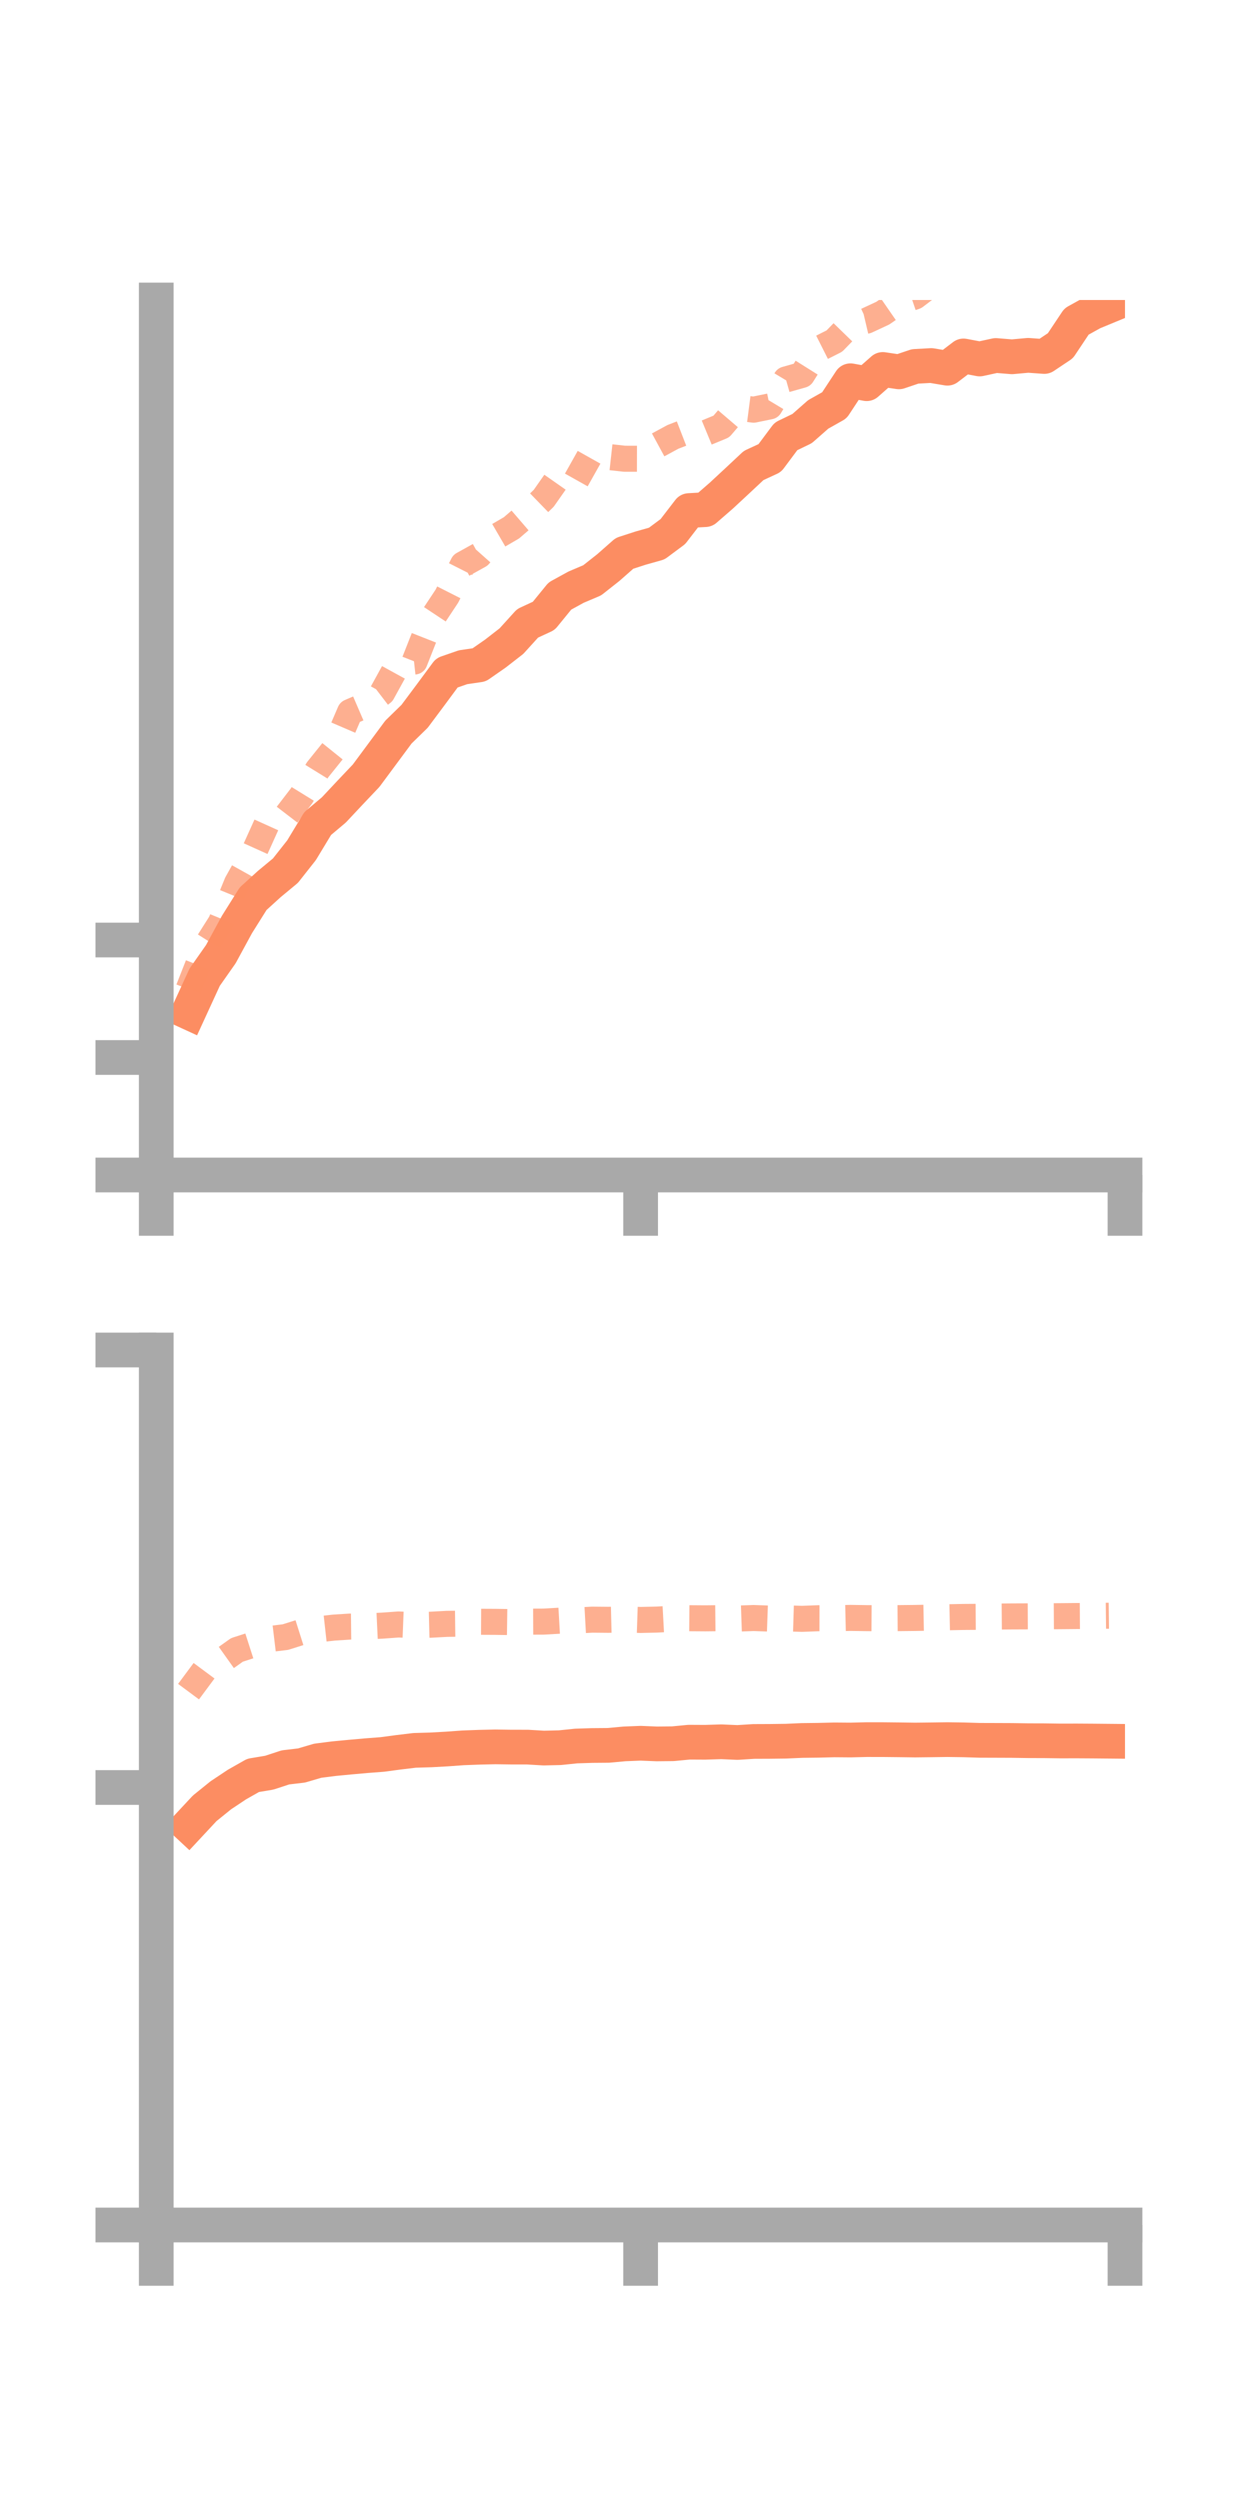 <?xml version="1.0" encoding="utf-8" standalone="no"?>
<!DOCTYPE svg PUBLIC "-//W3C//DTD SVG 1.1//EN"
  "http://www.w3.org/Graphics/SVG/1.1/DTD/svg11.dtd">
<!-- Created with matplotlib (https://matplotlib.org/) -->
<svg height="144pt" version="1.1" viewBox="0 0 72 144" width="72pt" xmlns="http://www.w3.org/2000/svg" xmlns:xlink="http://www.w3.org/1999/xlink">
 <defs>
  <style type="text/css">*{stroke-linecap:butt;stroke-linejoin:round;}</style>
 </defs>
 <g id="figure_1">
  <g id="patch_1">
   <path d="M 0 144 
L 72 144 
L 72 0 
L 0 0 
z
" style="fill:none;"/>
  </g>
  <g id="axes_1">
   <g id="patch_2">
    <path d="M 9 67.68 
L 64.8 67.68 
L 64.8 17.28 
L 9 17.28 
z
" style="fill:none;"/>
   </g>
   <g id="matplotlib.axis_1">
    <g id="xtick_1">
     <g id="line2d_1">
      <defs>
       <path d="M 0 0 
L 0 3.5 
" id="mc8df4fdf04" style="stroke:#a9a9a9;stroke-width:2;"/>
      </defs>
      <g>
       <use style="fill:#a9a9a9;stroke:#a9a9a9;stroke-width:2;" x="9" xlink:href="#mc8df4fdf04" y="67.68"/>
      </g>
     </g>
    </g>
    <g id="xtick_2">
     <g id="line2d_2">
      <g>
       <use style="fill:#a9a9a9;stroke:#a9a9a9;stroke-width:2;" x="36.9" xlink:href="#mc8df4fdf04" y="67.68"/>
      </g>
     </g>
    </g>
    <g id="xtick_3">
     <g id="line2d_3">
      <g>
       <use style="fill:#a9a9a9;stroke:#a9a9a9;stroke-width:2;" x="64.8" xlink:href="#mc8df4fdf04" y="67.68"/>
      </g>
     </g>
    </g>
   </g>
   <g id="matplotlib.axis_2">
    <g id="ytick_1">
     <g id="line2d_4">
      <defs>
       <path d="M 0 0 
L -3.5 0 
" id="mc9848af76f" style="stroke:#a9a9a9;stroke-width:2;"/>
      </defs>
      <g>
       <use style="fill:#a9a9a9;stroke:#a9a9a9;stroke-width:2;" x="9" xlink:href="#mc9848af76f" y="67.68"/>
      </g>
     </g>
    </g>
    <g id="ytick_2">
     <g id="line2d_5">
      <g>
       <use style="fill:#a9a9a9;stroke:#a9a9a9;stroke-width:2;" x="9" xlink:href="#mc9848af76f" y="60.912"/>
      </g>
     </g>
    </g>
    <g id="ytick_3">
     <g id="line2d_6">
      <g>
       <use style="fill:#a9a9a9;stroke:#a9a9a9;stroke-width:2;" x="9" xlink:href="#mc9848af76f" y="54.145"/>
      </g>
     </g>
    </g>
   </g>
   <g id="line2d_7">
    <path clip-path="url(#p3dad6e0186)" d="M 10.86 58.309 
L 11.79 56.285 
L 12.72 54.96 
L 13.65 53.249 
L 14.58 51.767 
L 15.51 50.921 
L 16.44 50.151 
L 17.37 48.972 
L 18.3 47.434 
L 19.23 46.652 
L 20.16 45.66 
L 21.09 44.679 
L 22.02 43.424 
L 22.95 42.168 
L 23.88 41.261 
L 24.81 40.015 
L 25.74 38.756 
L 26.67 38.433 
L 27.6 38.297 
L 28.53 37.65 
L 29.46 36.928 
L 30.39 35.903 
L 31.32 35.473 
L 32.25 34.332 
L 33.18 33.821 
L 34.11 33.426 
L 35.04 32.692 
L 35.97 31.873 
L 36.9 31.571 
L 37.83 31.309 
L 38.76 30.617 
L 39.69 29.408 
L 40.62 29.356 
L 41.55 28.548 
L 42.48 27.684 
L 43.41 26.813 
L 44.34 26.383 
L 45.27 25.136 
L 46.2 24.687 
L 47.13 23.869 
L 48.06 23.345 
L 48.99 21.931 
L 49.92 22.101 
L 50.85 21.281 
L 51.78 21.419 
L 52.71 21.105 
L 53.64 21.054 
L 54.57 21.21 
L 55.5 20.502 
L 56.43 20.678 
L 57.36 20.476 
L 58.29 20.552 
L 59.22 20.467 
L 60.15 20.534 
L 61.08 19.912 
L 62.01 18.517 
L 62.94 18.002 
L 63.87 17.618 
" style="fill:none;stroke:#fc8d62;stroke-linecap:square;stroke-width:2;"/>
   </g>
   <g id="line2d_8">
    <path clip-path="url(#p3dad6e0186)" d="M 10.86 56.981 
L 11.79 54.613 
L 12.72 53.143 
L 13.65 50.869 
L 14.58 49.202 
L 15.51 47.143 
L 16.44 47.05 
L 17.37 45.838 
L 18.3 44.331 
L 19.23 43.175 
L 20.16 41.011 
L 21.09 40.61 
L 22.02 39.897 
L 22.95 38.204 
L 23.88 38.103 
L 24.81 35.743 
L 25.74 34.34 
L 26.67 32.506 
L 27.6 31.99 
L 28.53 30.945 
L 29.46 30.404 
L 30.39 29.603 
L 31.32 28.7 
L 32.25 27.373 
L 33.18 27.674 
L 34.11 26.018 
L 35.04 26.32 
L 35.97 26.423 
L 36.9 26.425 
L 37.83 25.669 
L 38.76 25.165 
L 39.69 24.805 
L 40.62 24.95 
L 41.55 24.566 
L 42.48 23.477 
L 43.41 23.598 
L 44.34 23.407 
L 45.27 21.857 
L 46.2 21.594 
L 47.13 20.114 
L 48.06 19.645 
L 48.99 18.689 
L 49.92 18.47 
L 50.85 18.037 
L 51.78 17.394 
L 52.71 17.077 
L 53.64 16.372 
L 54.57 15.482 
L 55.5 14.172 
L 56.43 13.064 
L 57.36 12.568 
L 58.29 11.92 
L 59.22 11.774 
L 60.15 10.883 
L 61.08 10.316 
L 62.01 9.689 
L 62.94 9.328 
L 63.87 7.994 
" style="fill:none;stroke:#fc8d62;stroke-dasharray:1.5,1.5;stroke-dashoffset:0;stroke-opacity:0.7;stroke-width:1.5;"/>
   </g>
   <g id="patch_3">
    <path d="M 9 67.68 
L 9 17.28 
" style="fill:none;stroke:#a9a9a9;stroke-linecap:square;stroke-linejoin:miter;stroke-width:2;"/>
   </g>
   <g id="patch_4">
    <path d="M 64.8 67.68 
L 64.8 17.28 
" style="fill:none;"/>
   </g>
   <g id="patch_5">
    <path d="M 9 67.68 
L 64.8 67.68 
" style="fill:none;stroke:#a9a9a9;stroke-linecap:square;stroke-linejoin:miter;stroke-width:2;"/>
   </g>
   <g id="patch_6">
    <path d="M 9 17.28 
L 64.8 17.28 
" style="fill:none;"/>
   </g>
  </g>
  <g id="axes_2">
   <g id="patch_7">
    <path d="M 9 128.16 
L 64.8 128.16 
L 64.8 77.76 
L 9 77.76 
z
" style="fill:none;"/>
   </g>
   <g id="matplotlib.axis_3">
    <g id="xtick_4">
     <g id="line2d_9">
      <g>
       <use style="fill:#a9a9a9;stroke:#a9a9a9;stroke-width:2;" x="9" xlink:href="#mc8df4fdf04" y="128.16"/>
      </g>
     </g>
    </g>
    <g id="xtick_5">
     <g id="line2d_10">
      <g>
       <use style="fill:#a9a9a9;stroke:#a9a9a9;stroke-width:2;" x="36.9" xlink:href="#mc8df4fdf04" y="128.16"/>
      </g>
     </g>
    </g>
    <g id="xtick_6">
     <g id="line2d_11">
      <g>
       <use style="fill:#a9a9a9;stroke:#a9a9a9;stroke-width:2;" x="64.8" xlink:href="#mc8df4fdf04" y="128.16"/>
      </g>
     </g>
    </g>
   </g>
   <g id="matplotlib.axis_4">
    <g id="ytick_4">
     <g id="line2d_12">
      <g>
       <use style="fill:#a9a9a9;stroke:#a9a9a9;stroke-width:2;" x="9" xlink:href="#mc9848af76f" y="128.16"/>
      </g>
     </g>
    </g>
    <g id="ytick_5">
     <g id="line2d_13">
      <g>
       <use style="fill:#a9a9a9;stroke:#a9a9a9;stroke-width:2;" x="9" xlink:href="#mc9848af76f" y="102.96"/>
      </g>
     </g>
    </g>
    <g id="ytick_6">
     <g id="line2d_14">
      <g>
       <use style="fill:#a9a9a9;stroke:#a9a9a9;stroke-width:2;" x="9" xlink:href="#mc9848af76f" y="77.76"/>
      </g>
     </g>
    </g>
   </g>
   <g id="line2d_15">
    <path clip-path="url(#p01d2ae1501)" d="M 10.86 105.157 
L 11.79 104.159 
L 12.72 103.408 
L 13.65 102.789 
L 14.58 102.262 
L 15.51 102.107 
L 16.44 101.802 
L 17.37 101.692 
L 18.3 101.418 
L 19.23 101.3 
L 20.16 101.211 
L 21.09 101.128 
L 22.02 101.057 
L 22.95 100.933 
L 23.88 100.821 
L 24.81 100.794 
L 25.74 100.743 
L 26.67 100.676 
L 27.6 100.641 
L 28.53 100.62 
L 29.46 100.633 
L 30.39 100.634 
L 31.32 100.689 
L 32.25 100.667 
L 33.18 100.571 
L 34.11 100.541 
L 35.04 100.533 
L 35.97 100.448 
L 36.9 100.411 
L 37.83 100.449 
L 38.76 100.439 
L 39.69 100.35 
L 40.62 100.355 
L 41.55 100.326 
L 42.48 100.367 
L 43.41 100.308 
L 44.34 100.304 
L 45.27 100.292 
L 46.2 100.251 
L 47.13 100.24 
L 48.06 100.217 
L 48.99 100.225 
L 49.92 100.202 
L 50.85 100.203 
L 51.78 100.213 
L 52.71 100.226 
L 53.64 100.215 
L 54.57 100.202 
L 55.5 100.215 
L 56.43 100.243 
L 57.36 100.246 
L 58.29 100.25 
L 59.22 100.264 
L 60.15 100.267 
L 61.08 100.28 
L 62.01 100.278 
L 62.94 100.284 
L 63.87 100.293 
" style="fill:none;stroke:#fc8d62;stroke-linecap:square;stroke-width:2;"/>
   </g>
   <g id="line2d_16">
    <path clip-path="url(#p01d2ae1501)" d="M 10.86 97.439 
L 11.79 96.186 
L 12.72 95.695 
L 13.65 95.034 
L 14.58 94.734 
L 15.51 94.409 
L 16.44 94.297 
L 17.37 94.003 
L 18.3 93.853 
L 19.23 93.75 
L 20.16 93.691 
L 21.09 93.681 
L 22.02 93.637 
L 22.95 93.57 
L 23.88 93.607 
L 24.81 93.584 
L 25.74 93.534 
L 26.67 93.522 
L 27.6 93.414 
L 28.53 93.419 
L 29.46 93.432 
L 30.39 93.408 
L 31.32 93.404 
L 32.25 93.351 
L 33.18 93.343 
L 34.11 93.292 
L 35.04 93.301 
L 35.97 93.278 
L 36.9 93.309 
L 37.83 93.288 
L 38.76 93.238 
L 39.69 93.209 
L 40.62 93.216 
L 41.55 93.206 
L 42.48 93.23 
L 43.41 93.198 
L 44.34 93.231 
L 45.27 93.217 
L 46.2 93.245 
L 47.13 93.21 
L 48.06 93.212 
L 48.99 93.191 
L 49.92 93.205 
L 50.85 93.211 
L 51.78 93.204 
L 52.71 93.194 
L 53.64 93.177 
L 54.57 93.155 
L 55.5 93.136 
L 56.43 93.129 
L 57.36 93.114 
L 58.29 93.106 
L 59.22 93.102 
L 60.15 93.098 
L 61.08 93.092 
L 62.01 93.083 
L 62.94 93.077 
L 63.87 93.066 
" style="fill:none;stroke:#fc8d62;stroke-dasharray:1.5,1.5;stroke-dashoffset:0;stroke-opacity:0.7;stroke-width:1.5;"/>
   </g>
   <g id="patch_8">
    <path d="M 9 128.16 
L 9 77.76 
" style="fill:none;stroke:#a9a9a9;stroke-linecap:square;stroke-linejoin:miter;stroke-width:2;"/>
   </g>
   <g id="patch_9">
    <path d="M 64.8 128.16 
L 64.8 77.76 
" style="fill:none;"/>
   </g>
   <g id="patch_10">
    <path d="M 9 128.16 
L 64.8 128.16 
" style="fill:none;stroke:#a9a9a9;stroke-linecap:square;stroke-linejoin:miter;stroke-width:2;"/>
   </g>
   <g id="patch_11">
    <path d="M 9 77.76 
L 64.8 77.76 
" style="fill:none;"/>
   </g>
  </g>
 </g>
 <defs>
  <clipPath id="p3dad6e0186">
   <rect height="50.4" width="55.8" x="9" y="17.28"/>
  </clipPath>
  <clipPath id="p01d2ae1501">
   <rect height="50.4" width="55.8" x="9" y="77.76"/>
  </clipPath>
 </defs>
</svg>

